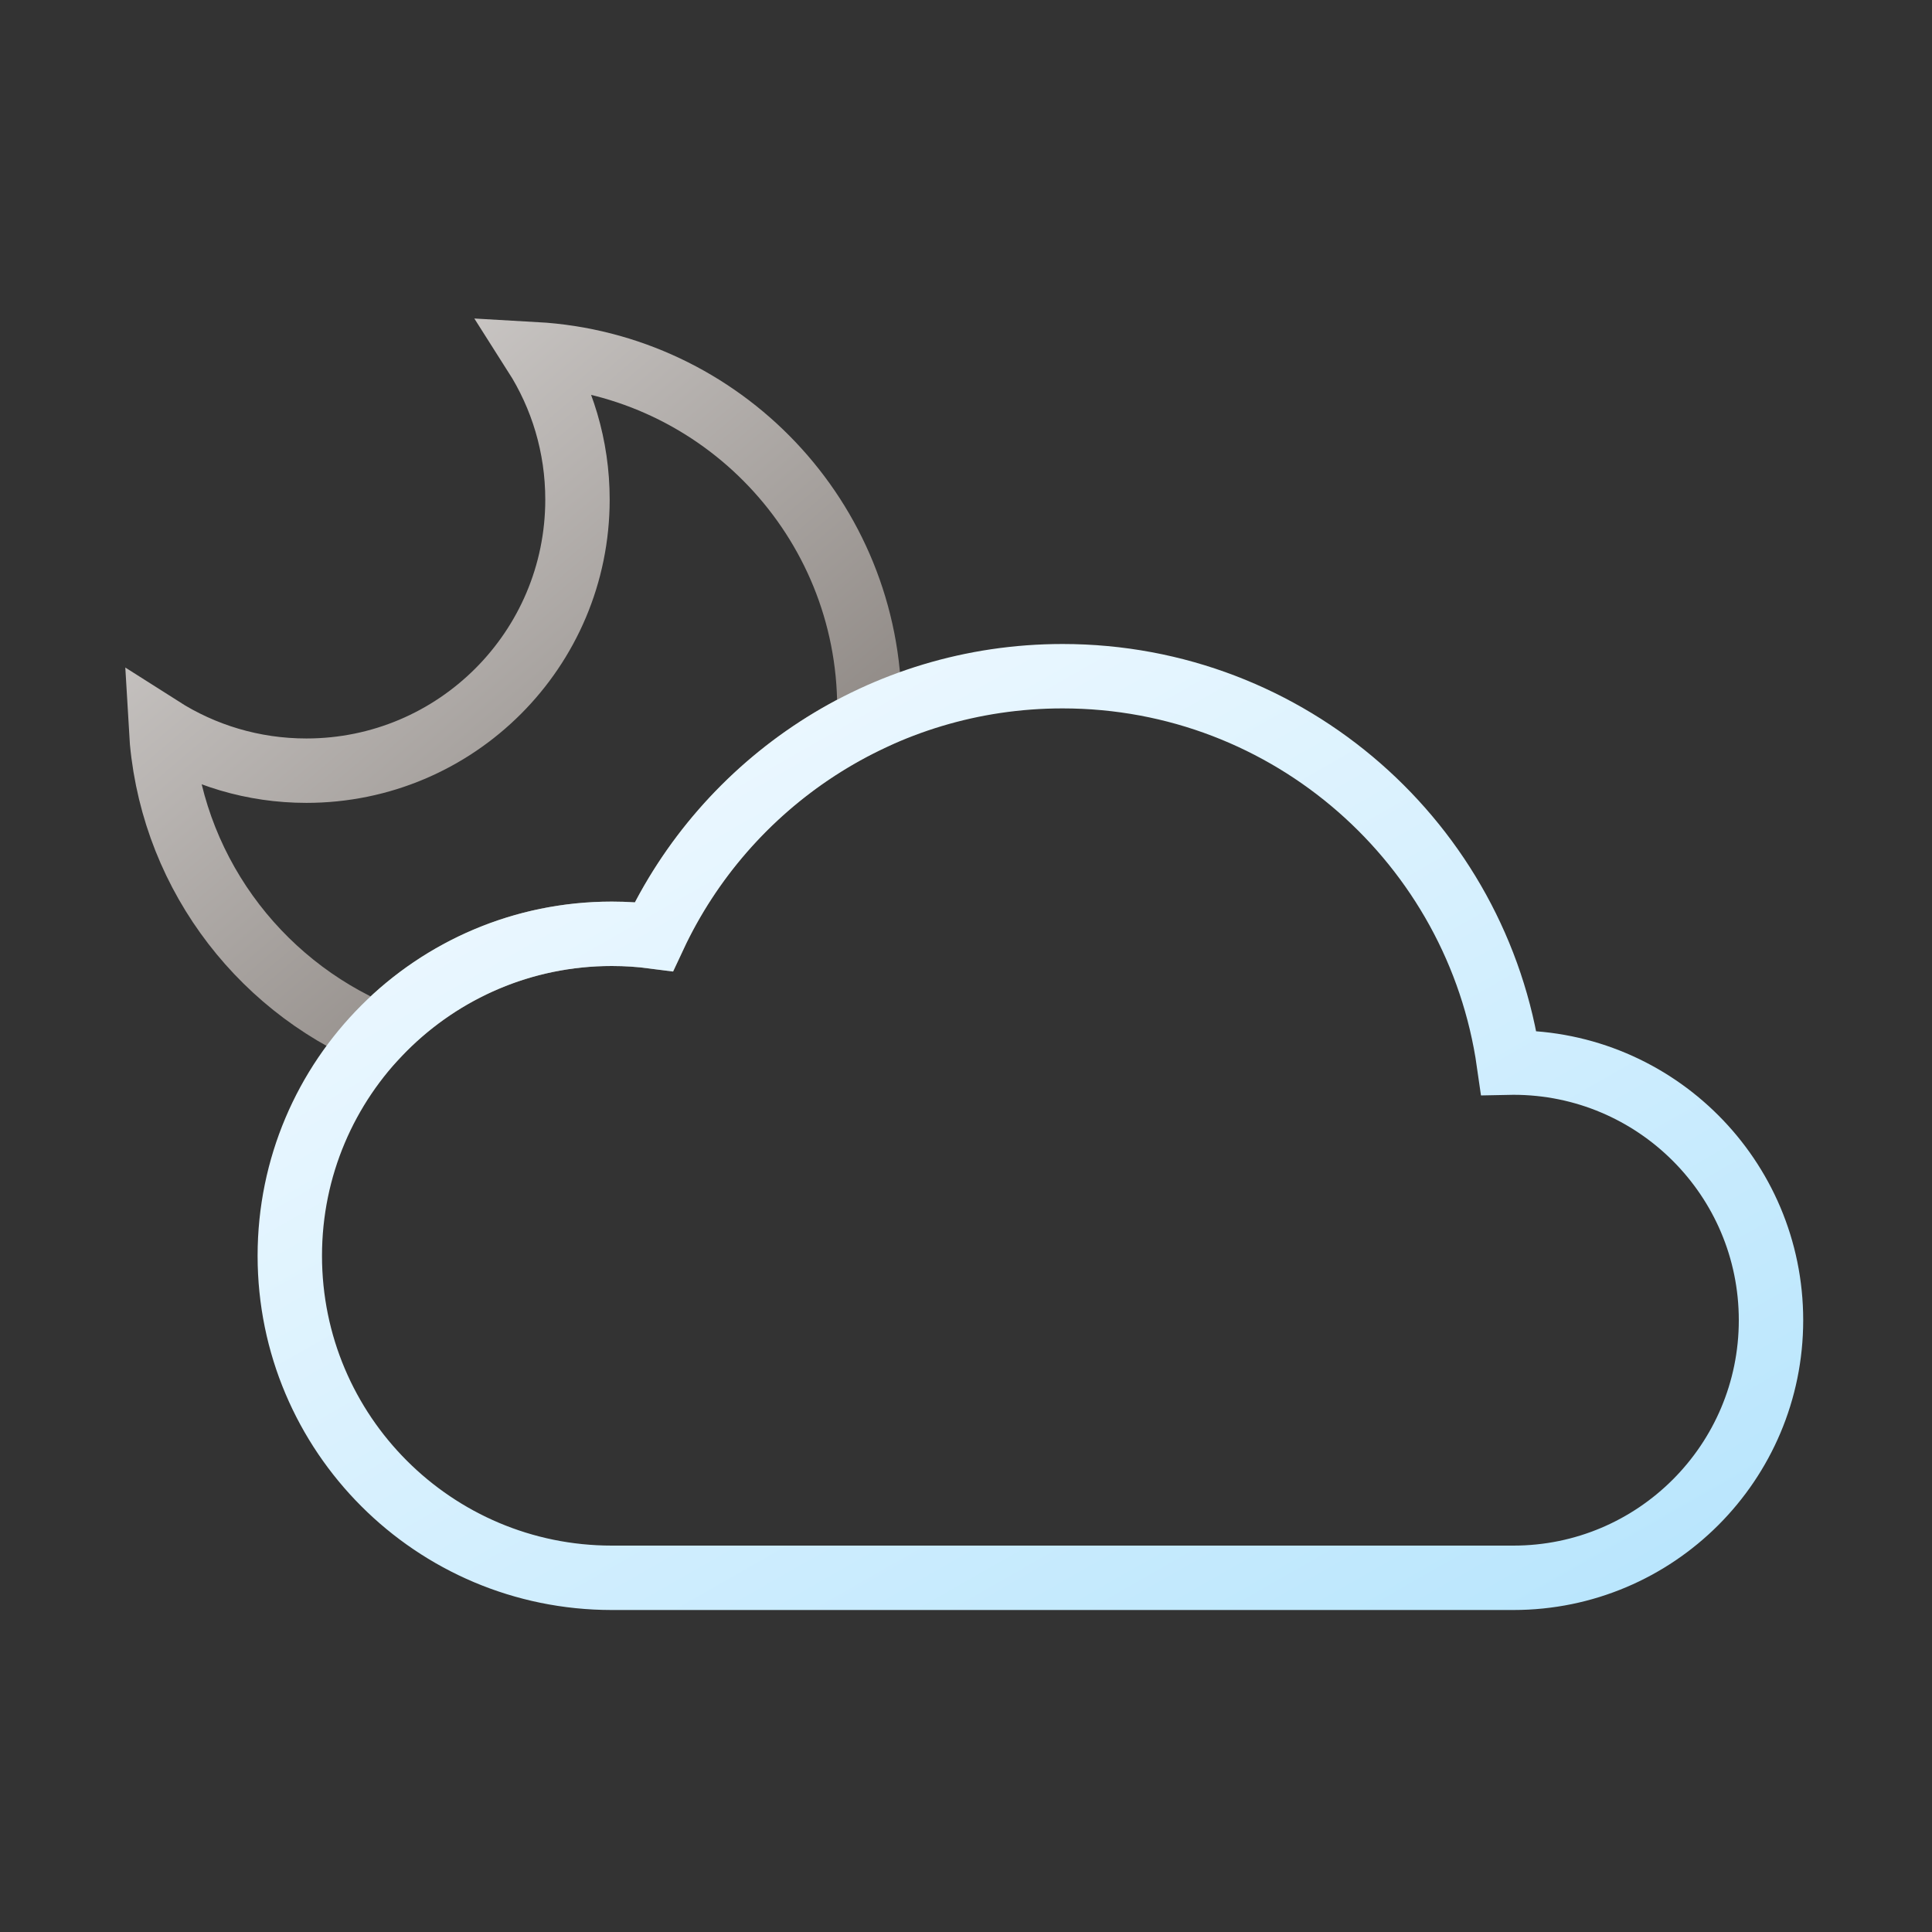 <svg width="60" height="60" viewBox="0 0 60 60" fill="none" xmlns="http://www.w3.org/2000/svg">
  <rect x="0" y="0" width="60" height="60" fill="#333333" stroke="none"/>
  <linearGradient id="02n-moon" x1="5" y1="5" x2="28" y2="32" gradientUnits="userSpaceOnUse">
    <stop offset="0" stop-color="#e7e5e4" />
    <stop offset="1" stop-color="#78716c" />
  </linearGradient>
  <linearGradient id="02n-cloud" x1="20" y1="20" x2="40" y2="55" gradientUnits="userSpaceOnUse">
    <stop offset="0" stop-color="#f0f9ff" />
    <stop offset="1" stop-color="#bae6fd" />
  </linearGradient>
  <path stroke="url(#02n-moon)" stroke-width="2" d="M17.934 15.515C17.934 20.165 14.165 23.934 9.515 23.934C7.854 23.934 6.305 23.453 5 22.622C5.243 26.916 7.946 30.552 11.722 32.142C13.546 30.207 16.132 29 19 29C19.443 29 19.88 29.029 20.307 29.085C21.684 26.136 24.057 23.747 26.994 22.35C26.998 22.231 27 22.111 27 21.991C27 16.123 22.408 11.327 16.622 11C17.453 12.305 17.934 13.854 17.934 15.515Z"/>
  <path stroke="url(#02n-cloud)" stroke-width="2" d="M19 49C13.477 49 9 44.523 9 39C9 33.477 13.477 29 19 29C19.443 29 19.88 29.029 20.307 29.085C22.537 24.309 27.382 21 33 21C40.053 21 45.889 26.216 46.858 33.001C46.906 33 46.953 33 47 33C51.418 33 55 36.582 55 41C55 45.418 51.418 49 47 49H19Z"/>
</svg>
